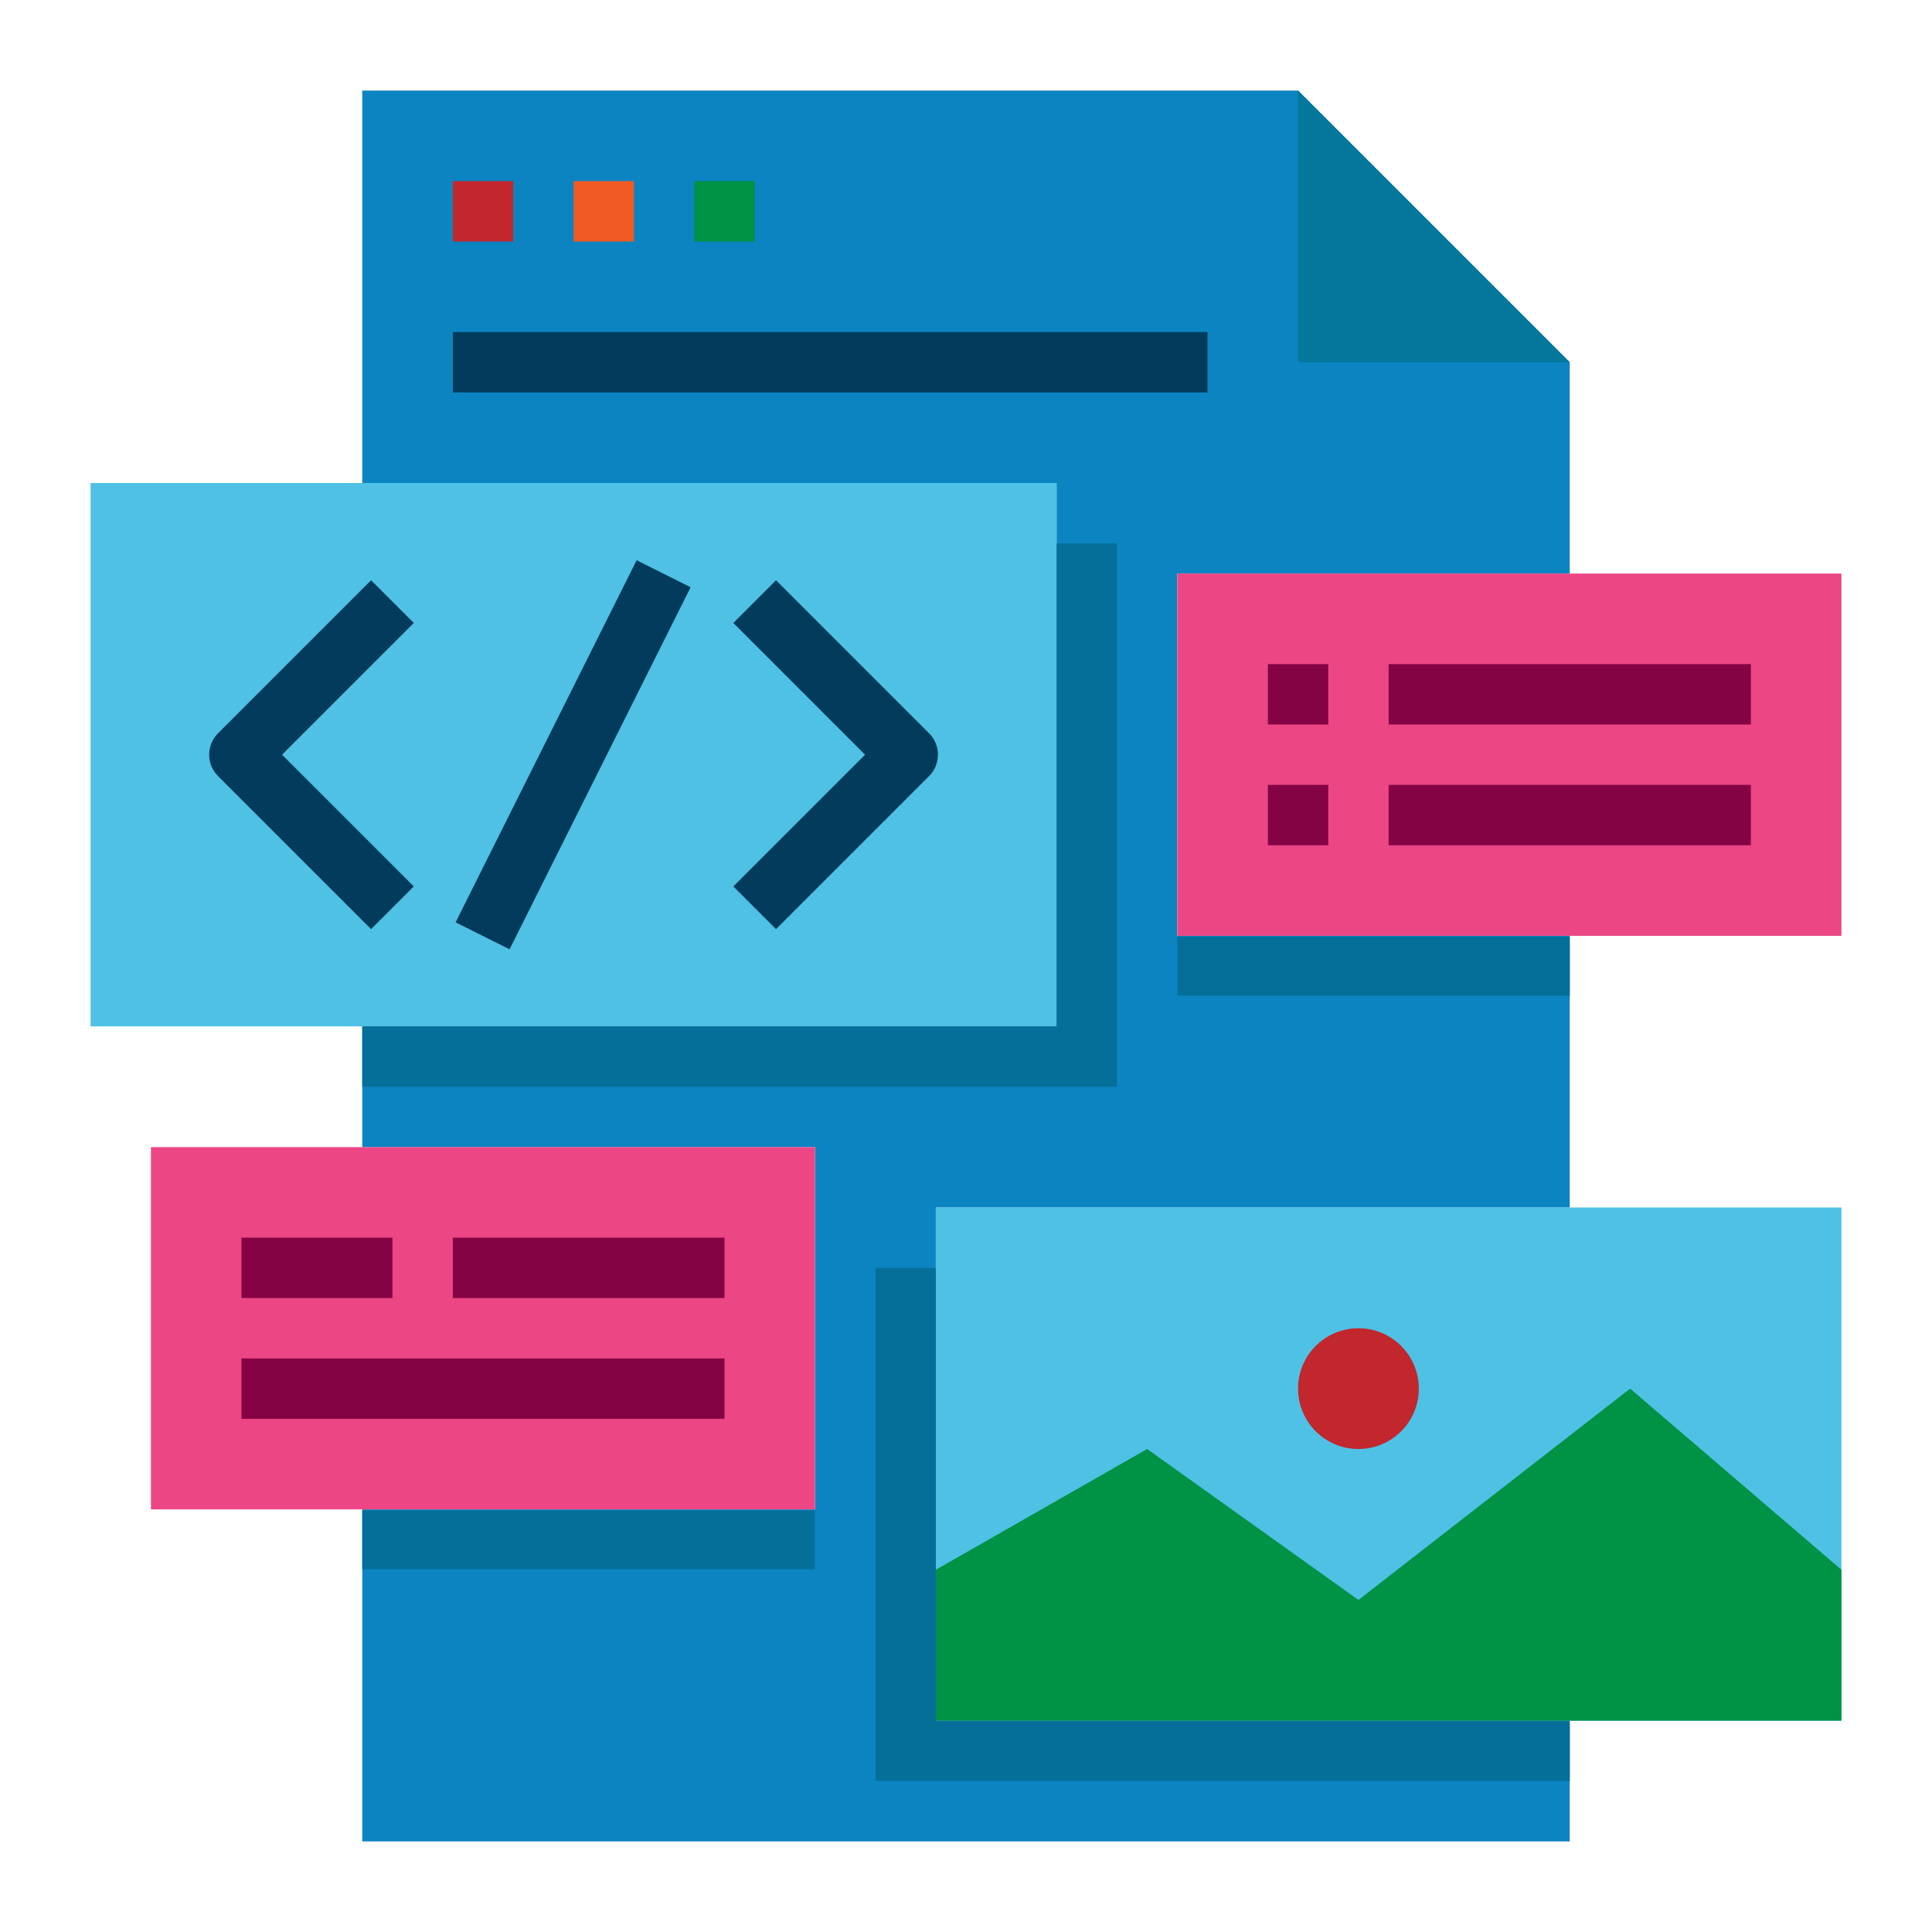 <svg viewBox="0 0 64 64" xmlns="http://www.w3.org/2000/svg"><g id="Flat"><path d="m26.008 61h25.992v-4h-21v-17h21v-9h-13v-12h13v-7l-9-9h-31v13h23v18h-23v4h15v12h-15v11h7.976 2 2.032z" fill="#0c84c1"/><path d="m52 12h-9v-9z" fill="#04779b"/><path d="m15 6h2v2h-2z" fill="#c1272d"/><path d="m19 6h2v2h-2z" fill="#f15a24"/><path d="m23 6h2v2h-2z" fill="#009245"/><path d="m15 11h25v2h-25z" fill="#023b5b"/><path d="m3 16h32v18h-32z" fill="#4ec1e5"/><path d="m37 18v18h-25v-2h23v-16z" fill="#056f99"/><path d="m5 38h22v12h-22z" fill="#ec4684"/><path d="m39 19h22v12h-22z" fill="#ec4684"/><path d="m39 31.031h13v1.953h-13z" fill="#056f99"/><path d="m12 50.031h15v1.953h-15z" fill="#056f99"/><path d="m31 40h30v17h-30z" fill="#4ec1e5"/><path d="m52 57v2h-23v-17h2v15z" fill="#056f99"/><g fill="#840344"><path d="m42 22h2v2h-2z"/><path d="m46 22h12v2h-12z"/><path d="m42 26h2v2h-2z"/><path d="m46 26h12v2h-12z"/><path d="m8 41h5v2h-5z"/><path d="m15 41h9v2h-9z"/><path d="m8 45h16v2h-16z"/></g><path d="m45 53-7-5-7 4v5h30v-5l-7-6z" fill="#009245"/><circle cx="45" cy="46" fill="#c1272d" r="2"/><path d="m12.293 30.778-5.071-5.071a1 1 0 0 1 0-1.414l5.071-5.071 1.414 1.414-4.364 4.364 4.364 4.364z" fill="#023b5b"/><path d="m25.707 30.778-1.414-1.414 4.364-4.364-4.364-4.364 1.414-1.414 5.071 5.071a1 1 0 0 1 0 1.414z" fill="#023b5b"/><path d="m12.292 24h13.416v2h-13.416z" fill="#023b5b" transform="matrix(.447 -.894 .894 .447 -11.858 30.814)"/></g></svg>
